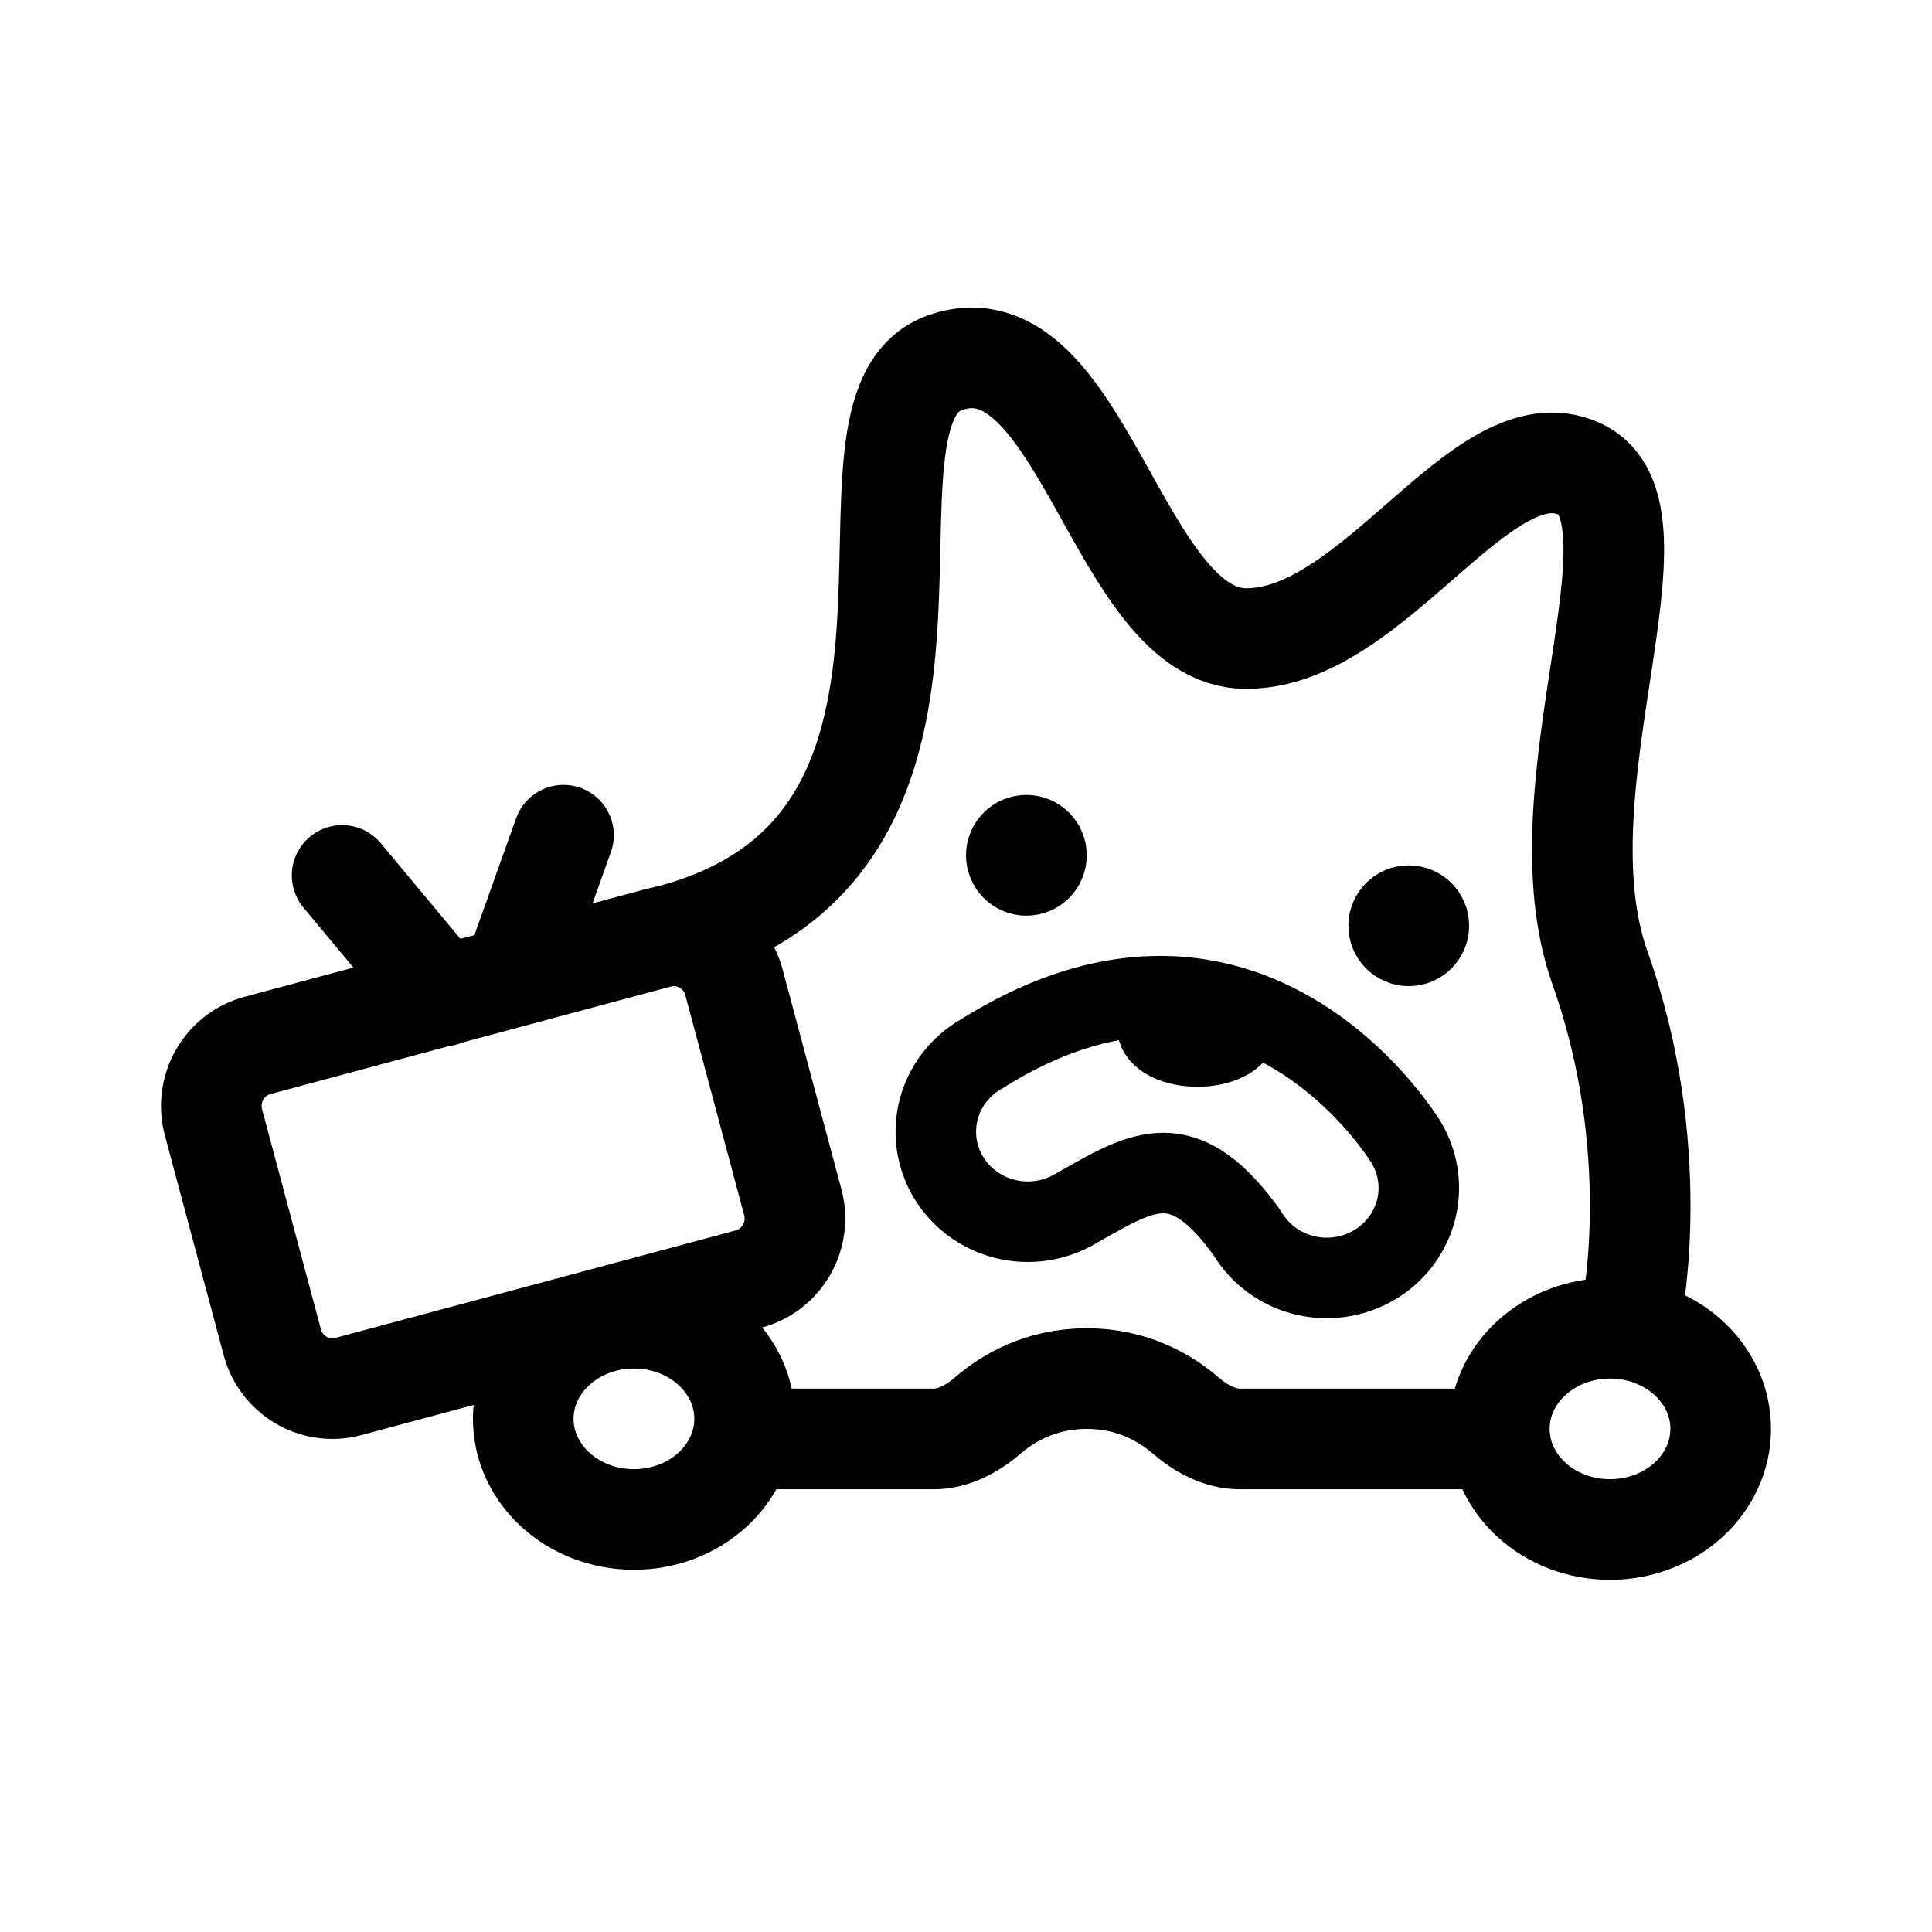 <svg xmlns="http://www.w3.org/2000/svg" width="192" height="192" fill="none"><circle cx="102" cy="85" r="3" stroke="#000" stroke-linecap="round" stroke-linejoin="round" stroke-width="6"/><circle cx="140" cy="92" r="3" stroke="#000" stroke-linecap="round" stroke-linejoin="round" stroke-width="6"/><ellipse cx="119" cy="102" stroke="#000" stroke-linecap="round" stroke-linejoin="round" stroke-width="8" rx="4" ry="2"/><path stroke="#000" stroke-linecap="round" stroke-linejoin="round" stroke-width="10" d="M21.215 111.535c-.891-3.33 1.072-6.756 4.378-7.644l39.786-10.68c3.293-.883 6.674 1.084 7.561 4.4l5.845 21.854c.891 3.33-1.072 6.756-4.378 7.644l-39.786 10.68c-3.293.883-6.674-1.084-7.561-4.4zM56 83l-5 14M34 87l10 12m32 44h16.789c2.006 0 3.872-1.034 5.393-2.342C100.139 138.974 103.41 137 108 137s7.861 1.974 9.818 3.658c1.521 1.308 3.387 2.342 5.393 2.342H148.5"/><path stroke="#000" stroke-linecap="round" stroke-linejoin="round" stroke-width="8" d="M97.571 104.724a9.1 9.1 0 0 0-2.682 2.301 8.8 8.8 0 0 0-.664 9.915 9 9 0 0 0 2.352 2.623 9.2 9.2 0 0 0 3.2 1.543 9.3 9.3 0 0 0 6.937-.891c6.786-3.832 10.786-6.629 17.225 2.314a9.12 9.12 0 0 0 5.552 4.166 9.32 9.32 0 0 0 6.938-.893 8.97 8.97 0 0 0 4.259-5.43 8.77 8.77 0 0 0-.913-6.786m-42.204-8.864c26.858-16.845 42.206 8.864 42.206 8.864"/><path stroke="#000" stroke-linecap="round" stroke-linejoin="round" stroke-width="10" d="M162.201 130s3.196-15.843-3.195-33.798 7.456-45.415-2.131-49.64-20.238 16.899-33.019 16.899c-12.782 0-16.294-31.96-29.825-27.46C80.5 40.5 101 84 66.5 92.95"/><ellipse cx="160" cy="142" stroke="#000" stroke-linecap="round" stroke-linejoin="round" stroke-width="10" rx="11" ry="10"/><ellipse cx="63" cy="141" stroke="#000" stroke-linecap="round" stroke-linejoin="round" stroke-width="10" rx="11" ry="10"/></svg>